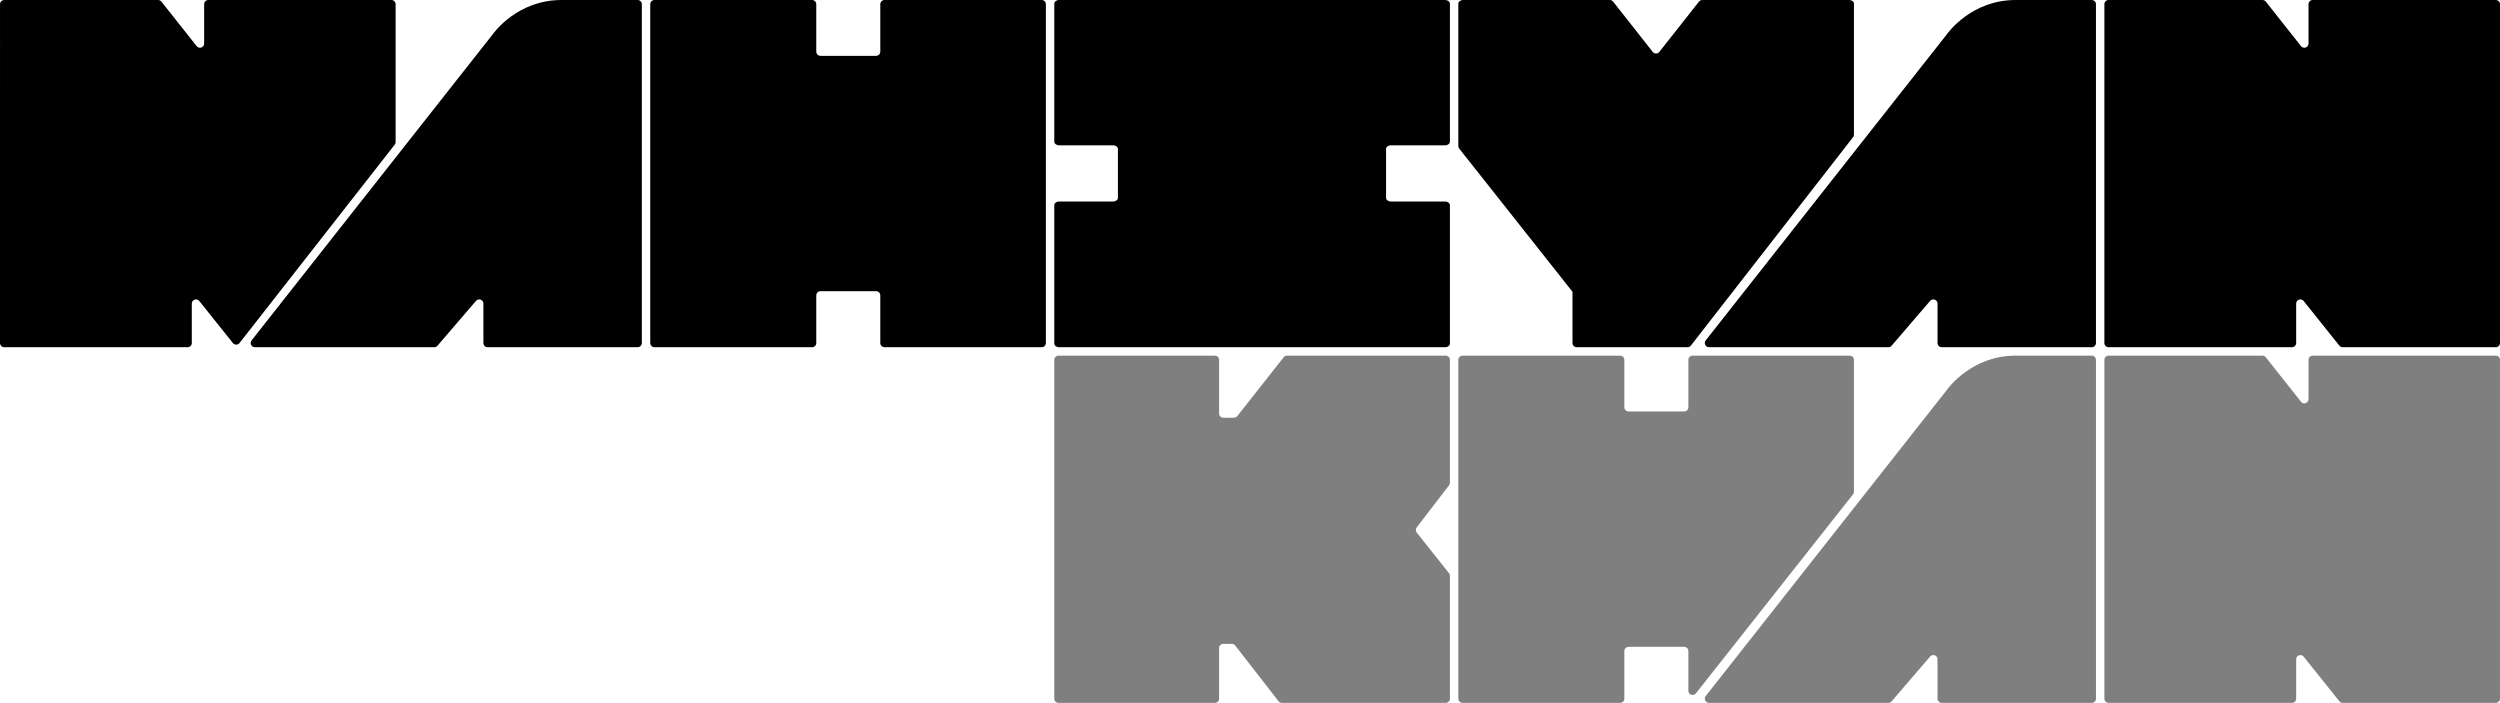 <svg height="100%" viewBox="0 0 1188 334" fill="none" xmlns="http://www.w3.org/2000/svg">
<g id="nahiyan-khan">
<g id="nahiyan">
<g id="Frame 58">
<path id="n" d="M94.704 143.037C93.523 141.56 91.141 142.395 91.141 144.286V163C91.141 164.105 90.246 165 89.141 165L2 165C0.895 165 3.84461e-05 164.104 8.58705e-05 163L0.007 2C0.007 0.895 0.902 0 2.007 0H75.128C75.739 0 76.317 0.28 76.696 0.759L93.446 21.924C94.622 23.41 97.014 22.578 97.014 20.683V2C97.014 0.895 97.91 0 99.014 0H186C187.105 0 188 0.895 188 2V67.501C188 67.948 187.85 68.381 187.575 68.733L113.818 163.008C113.023 164.025 111.487 164.033 110.681 163.025L94.704 143.037Z" fill="currentColor"/>
</g>
<path id="a" d="M207.868 164.304C207.488 164.746 206.935 165 206.352 165L121.122 165C119.452 165 118.517 163.074 119.551 161.762L234.068 16.401C234.095 16.366 234.12 16.332 234.146 16.296C234.859 15.289 246.023 0 266.838 0H287.063H303C304.105 0 305 0.895 305 2V163C305 164.105 304.105 165 303 165L231.714 165C230.609 165 229.714 164.105 229.714 163V144.281C229.714 142.426 227.407 141.57 226.197 142.978L207.868 164.304Z" fill="currentColor"/>
<path id="h" d="M387.893 140.367C387.893 139.262 388.788 138.367 389.893 138.367H416.317C417.422 138.367 418.317 139.262 418.317 140.367V163C418.317 164.105 419.213 165 420.317 165H495C496.105 165 497 164.105 497 163V2C497 0.895 496.105 1.08913e-05 495 1.07366e-05L420.317 2.80027e-07C419.213 1.25372e-07 418.317 0.895 418.317 2V24.536C418.317 25.641 417.422 26.536 416.317 26.536H389.893C388.788 26.536 387.893 25.641 387.893 24.536V2C387.893 0.895 386.997 1.10167e-05 385.893 1.10167e-05H311C309.895 1.10167e-05 309 0.895 309 2V163C309 164.105 309.895 165 311 165H385.893C386.997 165 387.893 164.105 387.893 163V140.367Z" fill="currentColor"/>
<path id="h_2" d="M660.933 95.759C659.674 95.759 658.654 94.973 658.654 94.004V70.812C658.654 69.843 659.674 69.057 660.933 69.057H686.721C687.98 69.057 689 68.271 689 67.301V1.755C689 0.786 687.98 0 686.721 0H503.279C502.02 0 501 0.786 501 1.755L501 67.301C501 68.271 502.02 69.057 503.279 69.057H528.956C530.215 69.057 531.235 69.843 531.235 70.812V94.004C531.235 94.973 530.215 95.759 528.956 95.759H503.279C502.02 95.759 501 96.545 501 97.514V163.245C501 164.214 502.02 165 503.279 165H686.721C687.98 165 689 164.214 689 163.245V97.514C689 96.545 687.98 95.759 686.721 95.759H660.933Z" fill="currentColor"/>
<g id="Frame 56">
<path id="k" d="M801.917 165C802.534 165 803.116 164.715 803.495 164.228L880.578 65.195C880.852 64.844 881 64.411 881 63.966V1.755C881 0.786 879.98 6.24126e-06 878.721 6.19888e-06H808.932C808.32 6.19888e-06 807.741 0.281 807.362 0.761L788.511 24.663C787.71 25.679 786.17 25.678 785.37 24.662L766.554 0.763C766.175 0.281 765.596 0 764.983 0L695.279 0C694.02 -4.23754e-08 693 0.786 693 1.755V69.388C693 69.839 693.152 70.276 693.432 70.629L747.242 138.642V163C747.242 164.105 748.137 165 749.242 165H801.917Z" fill="currentColor"/>
</g>
<g id="Frame 55">
<path id="a_2" d="M898.868 164.304C898.488 164.746 897.935 165 897.352 165L812.122 165C810.452 165 809.517 163.074 810.551 161.762L925.068 16.401C925.095 16.366 925.12 16.332 925.146 16.296C925.859 15.289 937.023 0 957.838 0H978.063H994C995.105 0 996 0.895 996 2V163C996 164.105 995.105 165 994 165L922.714 165C921.609 165 920.714 164.105 920.714 163V144.281C920.714 142.426 918.407 141.57 917.197 142.978L898.868 164.304Z" fill="currentColor"/>
</g>
<path id="n_2" d="M1094.7 143.037C1093.52 141.56 1091.14 142.395 1091.14 144.286V163C1091.14 164.105 1090.25 165 1089.14 165L1002 165C1000.9 165 1000 164.104 1000 163L1000.01 2C1000.01 0.895 1000.9 0 1002.01 0H1075.13C1075.74 0 1076.32 0.28 1076.7 0.759L1093.45 21.924C1094.62 23.41 1097.01 22.578 1097.01 20.683V2C1097.01 0.895 1097.91 0 1099.01 0H1186C1187.1 0 1188 0.895 1188 2V163C1188 164.105 1187.1 165 1186 165L1113.22 165C1112.61 165 1112.04 164.724 1111.66 164.249L1094.7 143.037Z" fill="currentColor"/>
</g>
<g id="khan">
<path id="k_2" d="M501 171C501 169.895 501.895 169 503 169H577.311C578.415 169 579.311 169.895 579.311 171V196.497C579.311 197.601 580.206 198.497 581.311 198.497H586.379C586.992 198.497 587.57 198.216 587.95 197.735L610.01 169.762C610.39 169.281 610.968 169 611.581 169H647.372H687C688.105 169 689 169.895 689 171V229.409C689 229.85 688.854 230.278 688.586 230.628L673.213 250.622C672.653 251.35 672.661 252.366 673.233 253.085L688.566 272.384C688.847 272.738 689 273.177 689 273.629V332C689 333.105 688.105 334 687 334H637.489H609.147C608.53 334 607.948 333.715 607.569 333.228L586.95 306.737C586.571 306.25 585.988 305.965 585.371 305.965H581.311C580.206 305.965 579.311 306.861 579.311 307.965V332C579.311 333.105 578.415 334 577.311 334H503C501.895 334 501 333.105 501 332V171Z" fill="currentColor" fill-opacity="0.5"/>
<g id="Frame 57">
<path id="h_3" d="M771.893 309.367C771.893 308.262 772.788 307.367 773.893 307.367H800.317C801.422 307.367 802.317 308.262 802.317 309.367V328.24C802.317 330.137 804.711 330.968 805.887 329.479L880.57 234.896C880.848 234.543 881 234.107 881 233.657V171C881 169.895 880.105 169 879 169L804.317 169C803.213 169 802.317 169.895 802.317 171V193.536C802.317 194.641 801.422 195.536 800.317 195.536H773.893C772.788 195.536 771.893 194.641 771.893 193.536V171C771.893 169.895 770.997 169 769.893 169H695C693.895 169 693 169.895 693 171V332C693 333.105 693.895 334 695 334H769.893C770.997 334 771.893 333.105 771.893 332V309.367Z" fill="currentColor" fill-opacity="0.5"/>
</g>
<path id="a_3" d="M898.868 333.304C898.488 333.746 897.935 334 897.352 334L812.122 334C810.452 334 809.517 332.074 810.551 330.762L925.068 185.401C925.095 185.366 925.12 185.333 925.146 185.296C925.859 184.289 937.023 169 957.838 169H978.063H994C995.105 169 996 169.895 996 171V332C996 333.105 995.105 334 994 334L922.714 334C921.609 334 920.714 333.105 920.714 332V313.281C920.714 311.426 918.407 310.57 917.197 311.978L898.868 333.304Z" fill="currentColor" fill-opacity="0.5"/>
<path id="n_3" d="M1094.7 312.037C1093.52 310.56 1091.14 311.395 1091.14 313.286V332C1091.14 333.105 1090.25 334 1089.14 334L1002 334C1000.9 334 1000 333.104 1000 332L1000.01 171C1000.01 169.895 1000.9 169 1002.01 169H1075.13C1075.74 169 1076.32 169.28 1076.7 169.759L1093.45 190.924C1094.62 192.41 1097.01 191.579 1097.01 189.683V171C1097.01 169.895 1097.91 169 1099.01 169H1186C1187.1 169 1188 169.895 1188 171V332C1188 333.105 1187.1 334 1186 334L1113.22 334C1112.61 334 1112.04 333.724 1111.66 333.249L1094.7 312.037Z" fill="currentColor" fill-opacity="0.5"/>
</g>
</g>
</svg>
